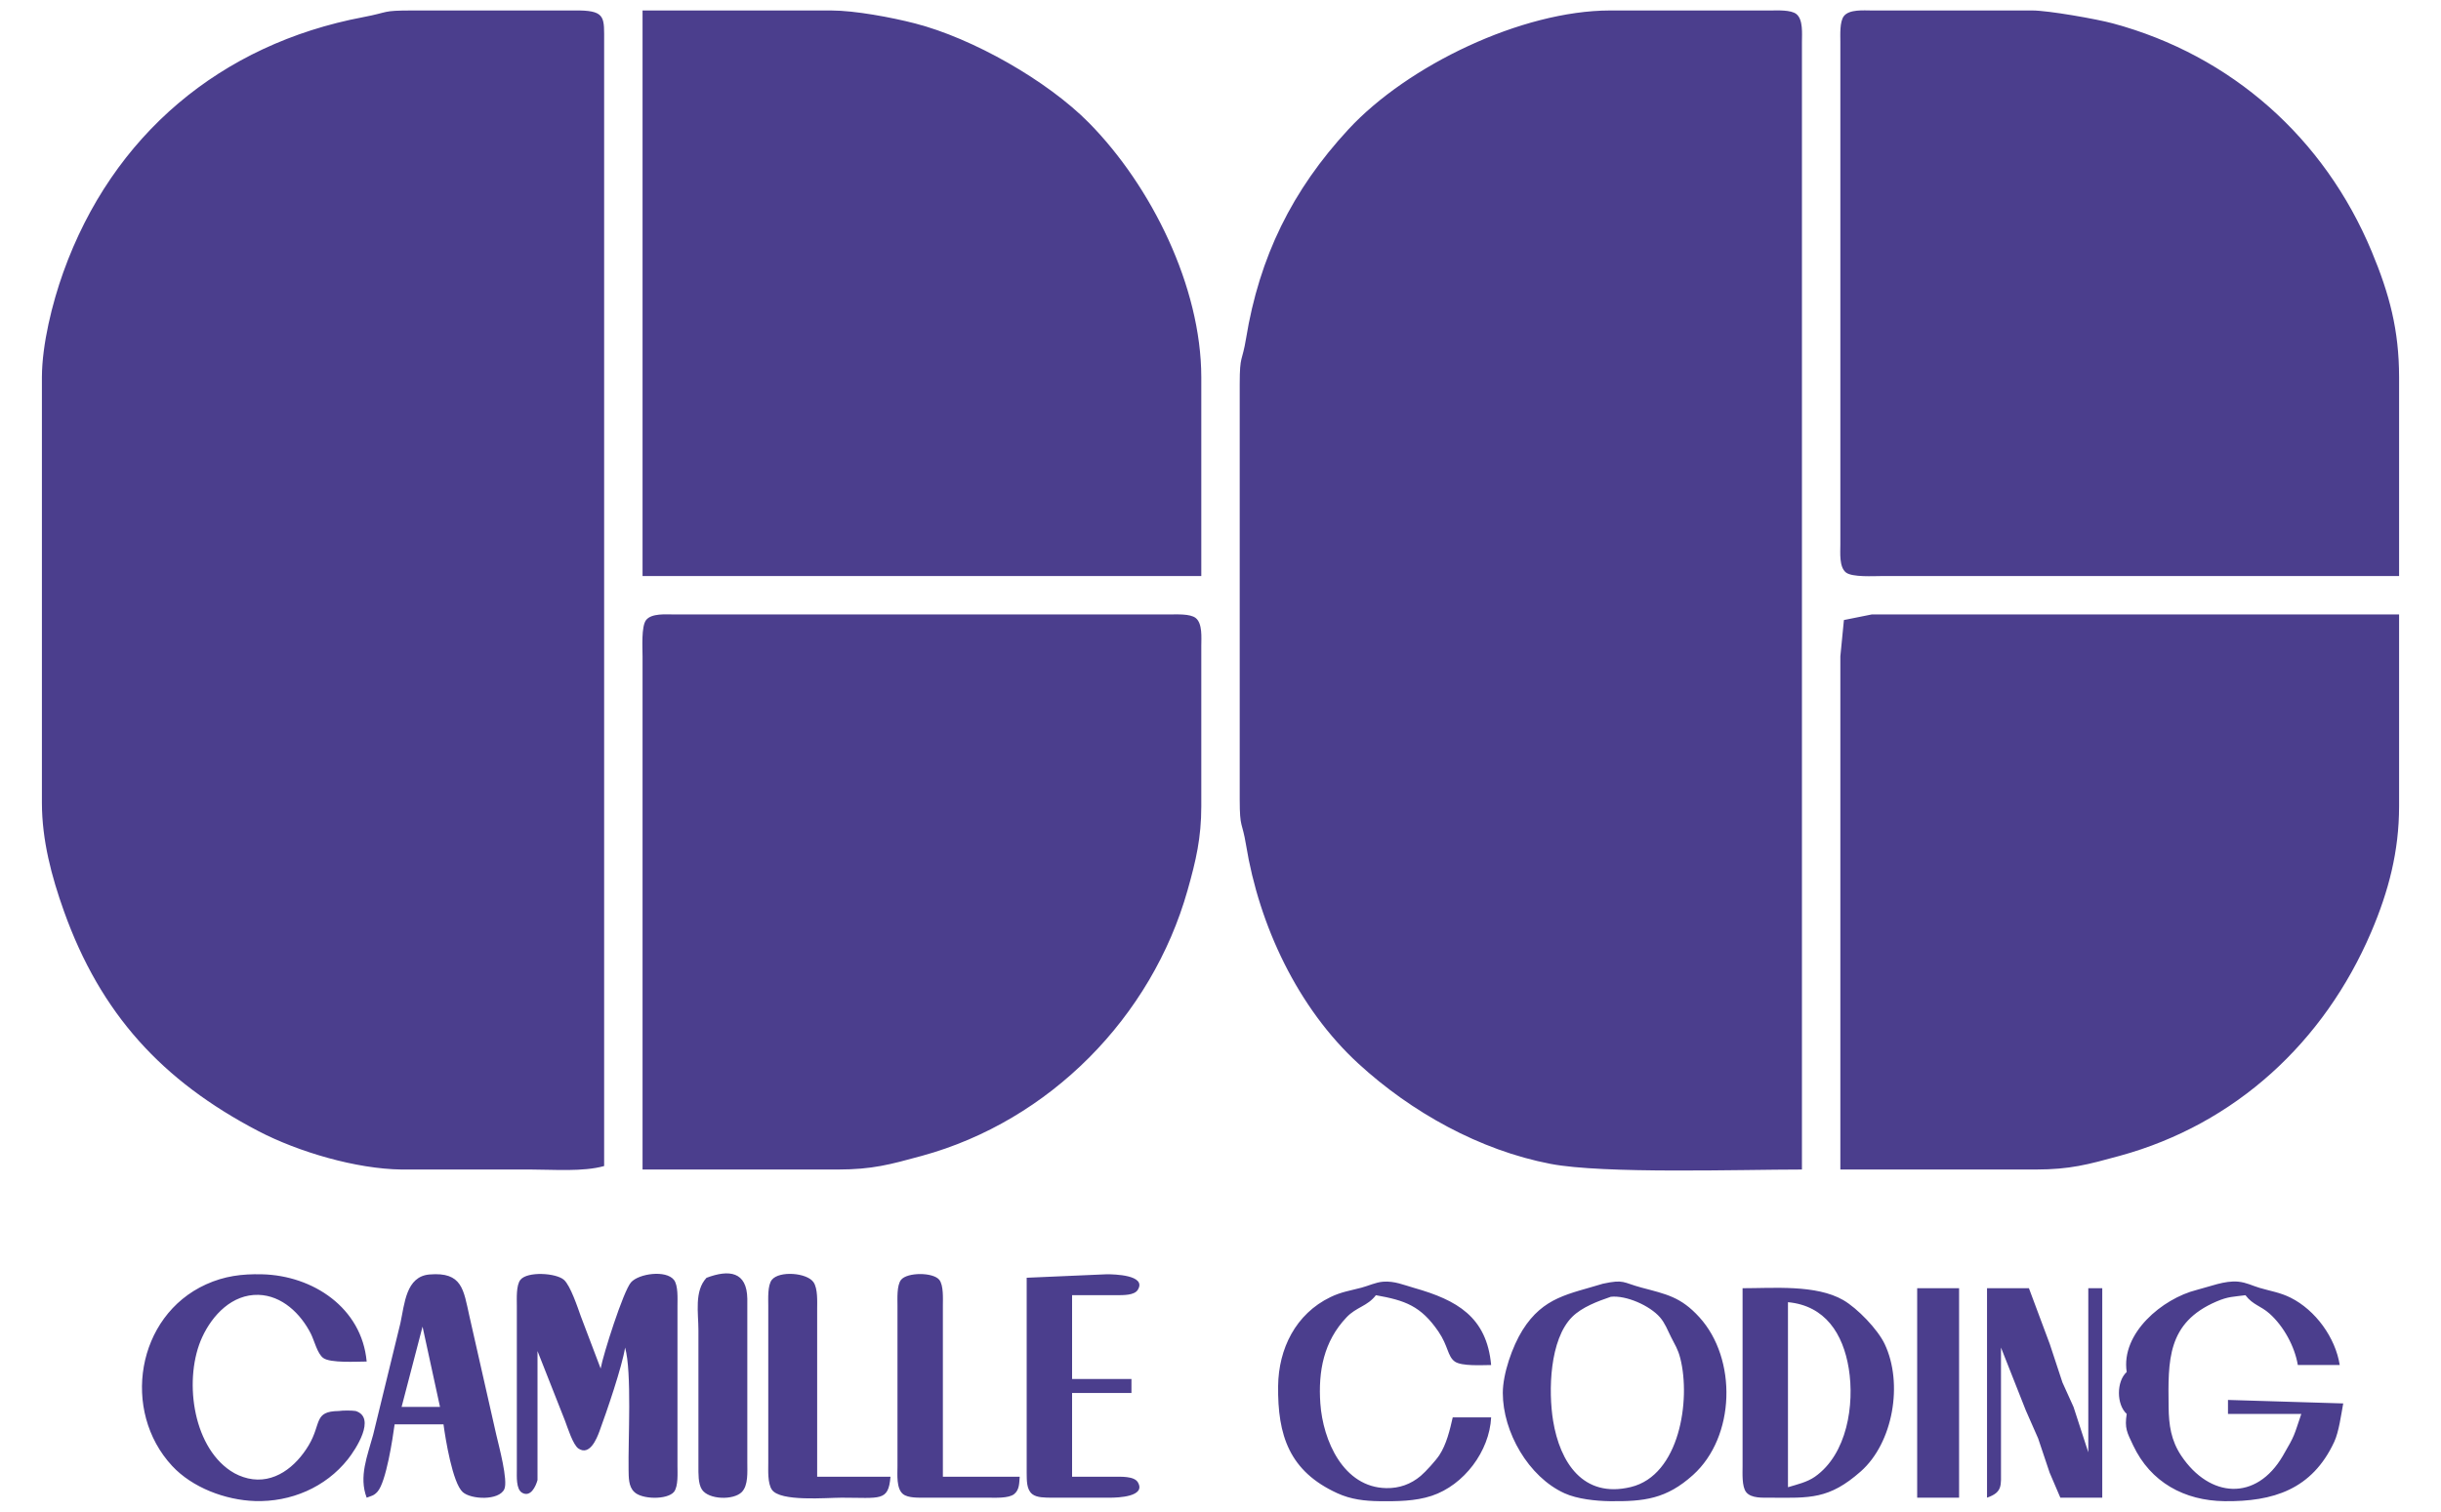 <?xml version="1.0" encoding="UTF-8" standalone="no"?>
<!DOCTYPE svg PUBLIC "-//W3C//DTD SVG 20010904//EN"
              "http://www.w3.org/TR/2001/REC-SVG-20010904/DTD/svg10.dtd">

<svg xmlns="http://www.w3.org/2000/svg"
     width="246.561mm" height="152.734mm"
     viewBox="0 0 699 433">
  <path id="dark-logo"
        fill="#4B3E8D" stroke="none"
        d="M 173.00,334.00
           C 167.03,335.70 158.38,335.00 152.00,335.00
             152.00,335.00 115.00,335.00 115.00,335.00
             102.03,334.84 85.46,329.98 74.00,324.00
             46.45,309.64 28.80,290.38 18.31,261.00
             14.74,251.01 12.02,240.67 12.00,230.00
             12.00,230.00 12.00,108.00 12.00,108.00
             12.04,98.65 14.96,86.80 18.12,78.00
             32.19,38.71 63.20,12.63 104.00,4.91
             111.69,3.45 109.14,3.01 118.00,3.00
             118.00,3.00 166.00,3.00 166.00,3.00
             173.49,3.14 172.99,5.26 173.00,12.00
             173.00,12.00 173.00,85.00 173.00,85.00
             173.00,85.00 173.00,181.00 173.00,181.00
             173.00,181.00 173.00,283.00 173.00,283.00
             173.00,283.00 173.00,317.00 173.00,317.00
             173.00,317.00 173.00,334.00 173.00,334.00 Z
           M 184.00,3.00
           C 184.00,3.00 238.00,3.00 238.00,3.00
             244.84,3.01 255.32,4.98 262.00,6.70
             278.52,10.95 299.87,23.06 311.82,35.17
             329.73,53.34 343.96,82.13 344.00,108.00
             344.00,108.00 344.00,165.00 344.00,165.00
             344.00,165.00 184.00,165.00 184.00,165.00
             184.00,165.00 184.00,3.00 184.00,3.00 Z
           M 516.00,335.00
           C 498.38,335.00 459.21,336.30 444.00,333.38
             423.74,329.49 404.16,318.58 389.04,304.71
             371.59,288.72 360.56,265.03 356.81,242.00
             355.69,235.17 355.01,237.52 355.00,229.00
             355.00,229.00 355.00,191.00 355.00,191.00
             355.00,191.00 355.00,110.00 355.00,110.00
             355.01,101.48 355.69,103.83 356.81,97.00
             360.62,73.62 369.99,54.48 386.17,37.01
             403.13,18.71 435.77,3.05 461.00,3.00
             461.00,3.00 482.00,3.00 482.00,3.00
             482.00,3.00 507.00,3.00 507.00,3.00
             508.99,3.00 512.81,2.77 514.40,4.02
             516.38,5.59 516.00,9.70 516.00,12.00
             516.00,12.00 516.00,335.00 516.00,335.00 Z
           M 687.00,165.00
           C 687.00,165.00 564.00,165.00 564.00,165.00
             564.00,165.00 539.00,165.00 539.00,165.00
             536.59,165.00 530.40,165.40 528.60,163.98
             526.62,162.41 527.00,158.30 527.00,156.00
             527.00,156.00 527.00,39.00 527.00,39.00
             527.00,39.00 527.00,12.00 527.00,12.00
             527.00,10.01 526.77,6.19 528.02,4.60
             529.59,2.62 533.70,3.00 536.00,3.00
             536.00,3.00 582.00,3.00 582.00,3.00
             586.60,3.01 600.39,5.45 605.00,6.69
             639.03,15.86 665.62,39.57 679.14,72.00
             684.27,84.30 686.98,94.58 687.00,108.00
             687.00,108.00 687.00,165.00 687.00,165.00 Z
           M 184.00,335.00
           C 184.00,335.00 184.00,213.00 184.00,213.00
             184.00,213.00 184.00,188.00 184.00,188.00
             184.00,185.59 183.60,179.40 185.02,177.60
             186.59,175.62 190.70,176.00 193.00,176.00
             193.00,176.00 309.00,176.00 309.00,176.00
             309.00,176.00 335.00,176.00 335.00,176.00
             336.99,176.00 340.81,175.77 342.40,177.02
             344.38,178.59 344.00,182.70 344.00,185.00
             344.00,185.00 344.00,231.00 344.00,231.00
             343.99,240.00 342.49,246.45 340.07,255.00
             329.81,291.38 300.52,321.09 264.00,331.08
             254.80,333.60 249.77,334.98 240.00,335.00
             240.00,335.00 184.00,335.00 184.00,335.00 Z
           M 527.00,335.00
           C 527.00,335.00 527.00,213.00 527.00,213.00
             527.00,213.00 527.00,188.00 527.00,188.00
             527.00,188.00 528.02,177.60 528.02,177.60
             528.02,177.60 536.00,176.00 536.00,176.00
             536.00,176.00 687.00,176.00 687.00,176.00
             687.00,176.00 687.00,231.00 687.00,231.00
             686.98,243.86 684.02,255.24 679.00,267.00
             665.55,298.47 640.18,322.00 607.00,331.08
             597.80,333.60 592.77,334.98 583.00,335.00
             583.00,335.00 527.00,335.00 527.00,335.00 Z
           M 105.00,390.00
           C 102.22,390.00 94.61,390.49 92.56,388.98
             90.86,387.73 90.02,384.01 89.00,382.00
             86.09,376.27 80.75,371.09 74.00,370.90
             66.50,370.71 60.86,376.62 57.91,383.00
             52.61,394.48 54.91,413.86 66.00,421.30
             67.52,422.32 69.22,423.05 71.00,423.47
             78.52,425.20 84.74,420.11 88.39,414.00
             92.13,407.74 89.73,404.26 97.02,404.17
             98.17,403.98 100.80,404.00 101.85,404.17
             107.84,406.09 101.82,415.22 99.61,418.00
             93.20,426.08 83.24,430.29 73.00,429.96
             64.58,429.69 55.09,426.14 49.30,419.91
             34.70,404.18 39.03,376.96 59.00,367.90
             64.30,365.50 69.25,364.88 75.00,365.01
             89.62,365.35 103.60,374.61 105.00,390.00 Z
           M 105.00,429.00
           C 102.70,422.92 105.22,417.05 106.85,411.00
             106.85,411.00 114.66,379.00 114.66,379.00
             115.86,373.50 116.23,365.61 123.02,365.06
             132.38,364.29 132.72,369.39 134.42,377.00
             134.42,377.00 142.12,411.00 142.12,411.00
             142.82,414.05 145.56,424.12 144.41,426.57
             142.86,429.89 134.89,429.54 132.51,427.40
             129.60,424.79 127.56,412.16 127.00,408.00
             127.00,408.00 113.00,408.00 113.00,408.00
             112.46,412.04 110.57,424.52 108.10,427.28
             107.03,428.48 106.32,428.47 105.00,429.00 Z
           M 153.92,387.00
           C 153.92,387.00 153.92,403.00 153.92,403.00
             153.92,403.00 153.92,423.96 153.92,423.96
             153.42,425.78 151.95,428.95 149.53,427.60
             147.72,426.59 148.01,422.78 148.00,421.00
             148.00,421.00 148.00,374.00 148.00,374.00
             148.00,372.01 147.77,368.19 149.02,366.60
             150.99,364.11 159.26,364.62 161.49,366.60
             163.34,368.23 165.41,374.48 166.31,377.00
             166.31,377.00 172.00,392.00 172.00,392.00
             172.70,388.07 178.50,369.79 180.70,367.31
             182.93,364.80 190.69,363.71 192.98,366.60
             194.23,368.19 194.00,372.01 194.00,374.00
             194.00,374.00 194.00,420.00 194.00,420.00
             194.00,421.94 194.25,425.72 193.01,427.33
             191.06,429.67 183.71,429.51 181.60,427.33
             179.96,425.77 180.04,423.14 180.00,421.00
             179.85,412.57 180.97,392.92 179.00,386.00
             178.17,391.40 173.70,404.47 171.65,410.00
             170.85,412.17 168.87,417.02 165.68,414.95
             164.08,413.91 162.53,408.89 161.81,407.00
             161.81,407.00 153.92,387.00 153.92,387.00 Z
           M 202.31,366.02
           C 208.80,363.56 213.87,364.23 214.00,372.00
             214.00,372.00 214.00,419.00 214.00,419.00
             213.99,421.54 214.32,425.48 212.40,427.40
             210.03,429.77 202.96,429.59 201.02,426.69
             199.88,424.98 200.01,422.00 200.00,420.00
             200.00,420.00 200.00,381.00 200.00,381.00
             200.00,376.09 198.77,369.82 202.31,366.02 Z
           M 255.00,423.00
           C 254.40,430.17 252.12,429.00 241.00,429.00
             236.73,429.00 223.38,430.23 221.02,426.69
             219.79,424.84 220.00,421.19 220.00,419.00
             220.00,419.00 220.00,374.00 220.00,374.00
             220.00,372.01 219.77,368.19 221.02,366.60
             223.13,363.94 231.13,364.54 232.98,367.31
             234.21,369.16 234.00,372.81 234.00,375.00
             234.00,375.00 234.00,423.00 234.00,423.00
             234.00,423.00 255.00,423.00 255.00,423.00 Z
           M 292.00,423.00
           C 291.85,424.77 291.96,426.74 290.40,427.98
             288.81,429.23 284.99,429.00 283.00,429.00
             283.00,429.00 265.00,429.00 265.00,429.00
             263.18,428.99 260.08,429.15 258.60,427.98
             256.62,426.41 257.00,422.30 257.00,420.00
             257.00,420.00 257.00,374.00 257.00,374.00
             257.00,372.01 256.77,368.19 258.02,366.60
             259.77,364.39 267.23,364.39 268.98,366.60
             270.23,368.19 270.00,372.01 270.00,374.00
             270.00,374.00 270.00,423.00 270.00,423.00
             270.00,423.00 292.00,423.00 292.00,423.00 Z
           M 294.00,366.00
           C 294.00,366.00 317.00,365.00 317.00,365.00
             318.86,365.01 328.43,365.16 325.83,369.44
             324.84,371.08 321.66,370.96 320.00,371.00
             320.00,371.00 307.00,371.00 307.00,371.00
             307.00,371.00 307.00,395.00 307.00,395.00
             307.00,395.00 324.00,395.00 324.00,395.00
             324.00,395.00 324.00,399.00 324.00,399.00
             324.00,399.00 307.00,399.00 307.00,399.00
             307.00,399.00 307.00,423.00 307.00,423.00
             307.00,423.00 319.00,423.00 319.00,423.00
             320.82,423.01 324.76,422.76 325.83,424.58
             328.29,428.77 319.95,428.99 318.00,429.00
             318.00,429.00 301.00,429.00 301.00,429.00
             299.38,428.97 296.94,429.04 295.60,427.98
             293.90,426.63 294.04,423.95 294.00,422.00
             294.00,422.00 294.00,366.00 294.00,366.00 Z
           M 427.00,406.00
           C 426.53,415.65 419.27,425.39 409.96,428.47
             405.22,430.04 399.93,430.05 395.00,430.00
             390.81,429.95 386.86,429.50 383.00,427.74
             369.15,421.43 365.84,411.11 366.00,397.00
             366.13,386.34 371.01,376.36 381.00,371.54
             384.12,370.03 386.70,369.69 389.91,368.83
             391.98,368.28 393.93,367.30 396.09,367.13
             399.30,366.89 401.99,368.07 405.00,368.93
             417.12,372.38 425.74,377.15 427.00,391.00
             424.48,391.00 418.50,391.41 416.56,389.98
             414.50,388.47 414.72,385.54 411.91,381.42
             406.88,374.07 402.37,372.49 394.00,371.00
             391.56,374.20 388.42,374.35 385.59,377.34
             379.05,384.23 377.45,392.78 378.09,402.00
             378.83,412.60 384.66,426.06 397.00,426.26
             400.70,426.32 404.00,425.15 406.83,422.76
             408.25,421.56 411.13,418.39 412.16,416.83
             414.19,413.77 415.20,409.56 416.00,406.00
             416.00,406.00 427.00,406.00 427.00,406.00 Z
           M 459.00,367.71
           C 465.16,366.39 464.60,367.36 470.09,368.83
             477.16,370.72 481.31,371.47 486.61,377.29
             497.51,389.24 496.96,411.54 484.82,422.49
             477.17,429.39 470.80,430.11 461.00,430.00
             456.99,429.95 451.66,429.39 448.00,427.73
             437.69,423.04 430.34,410.19 430.34,399.00
             430.34,393.48 433.09,385.63 435.99,381.00
             441.98,371.46 449.28,370.70 459.00,367.71 Z
           M 609.00,393.00
           C 607.29,381.87 619.26,371.96 629.00,369.50
             632.75,368.55 637.14,366.74 640.92,367.12
             643.33,367.36 644.83,368.24 647.09,368.91
             650.21,369.84 652.87,370.19 655.91,371.70
             663.09,375.28 668.77,383.18 670.00,391.00
             670.00,391.00 658.00,391.00 658.00,391.00
             657.12,385.70 653.95,379.88 649.90,376.27
             647.35,374.00 645.16,373.83 643.00,371.00
             639.44,371.49 638.16,371.33 634.72,372.80
             620.49,378.89 620.85,389.76 621.00,403.00
             621.06,408.17 621.68,412.59 624.63,417.00
             632.76,429.12 646.07,430.12 653.72,417.00
             657.33,410.81 656.80,411.42 659.00,405.00
             659.00,405.00 638.00,405.00 638.00,405.00
             638.00,405.00 638.00,401.00 638.00,401.00
             638.00,401.00 671.00,402.00 671.00,402.00
             670.41,405.21 669.75,410.17 668.43,413.00
             662.07,426.68 650.93,430.16 637.00,430.00
             625.54,429.86 615.84,424.61 610.84,414.00
             609.08,410.27 608.36,409.13 609.00,405.00
             606.03,402.33 606.03,395.67 609.00,393.00 Z
           M 499.00,369.00
           C 507.86,369.00 520.03,367.91 527.83,372.40
             531.89,374.74 537.71,380.79 539.70,385.00
             545.03,396.24 542.14,413.27 532.83,421.49
             523.76,429.50 518.29,429.08 507.00,429.00
             504.87,428.98 501.49,429.26 500.02,427.40
             498.77,425.81 499.00,421.99 499.00,420.00
             499.00,420.00 499.00,369.00 499.00,369.00 Z
           M 549.00,369.00
           C 549.00,369.00 561.00,369.00 561.00,369.00
             561.00,369.00 561.00,429.00 561.00,429.00
             561.00,429.00 549.00,429.00 549.00,429.00
             549.00,429.00 549.00,369.00 549.00,369.00 Z
           M 569.00,369.00
           C 569.00,369.00 581.00,369.00 581.00,369.00
             581.00,369.00 586.99,385.04 586.99,385.04
             586.99,385.04 590.60,396.00 590.60,396.00
             590.60,396.00 593.77,403.00 593.77,403.00
             593.77,403.00 598.00,416.00 598.00,416.00
             598.00,416.00 598.00,369.00 598.00,369.00
             598.00,369.00 602.00,369.00 602.00,369.00
             602.00,369.00 602.00,429.00 602.00,429.00
             602.00,429.00 590.00,429.00 590.00,429.00
             590.00,429.00 586.93,421.83 586.93,421.83
             586.93,421.83 583.63,412.00 583.63,412.00
             583.63,412.00 580.11,404.00 580.11,404.00
             580.11,404.00 573.00,386.00 573.00,386.00
             573.00,386.00 573.00,421.00 573.00,421.00
             572.97,425.46 573.55,427.41 569.00,429.00
             569.00,429.00 569.00,369.00 569.00,369.00 Z
           M 461.27,371.45
           C 457.53,372.73 453.03,374.40 450.21,377.21
             443.73,383.68 443.35,398.44 444.75,407.00
             446.69,418.83 453.30,429.26 467.00,425.95
             481.01,422.57 484.19,400.97 481.17,389.09
             480.46,386.32 479.69,385.37 478.48,382.91
             477.53,381.00 476.77,378.97 475.35,377.34
             472.44,373.98 465.68,370.98 461.27,371.45 Z
           M 512.00,426.00
           C 514.59,425.22 517.48,424.56 519.71,423.00
             528.94,416.54 531.09,402.34 529.41,392.00
             527.79,382.04 522.66,373.99 512.00,373.00
             512.00,373.00 512.00,426.00 512.00,426.00 Z
           M 121.00,380.00
           C 121.00,380.00 115.00,403.00 115.00,403.00
             115.00,403.00 126.00,403.00 126.00,403.00
             126.00,403.00 121.00,380.00 121.00,380.00 Z" />
</svg>

